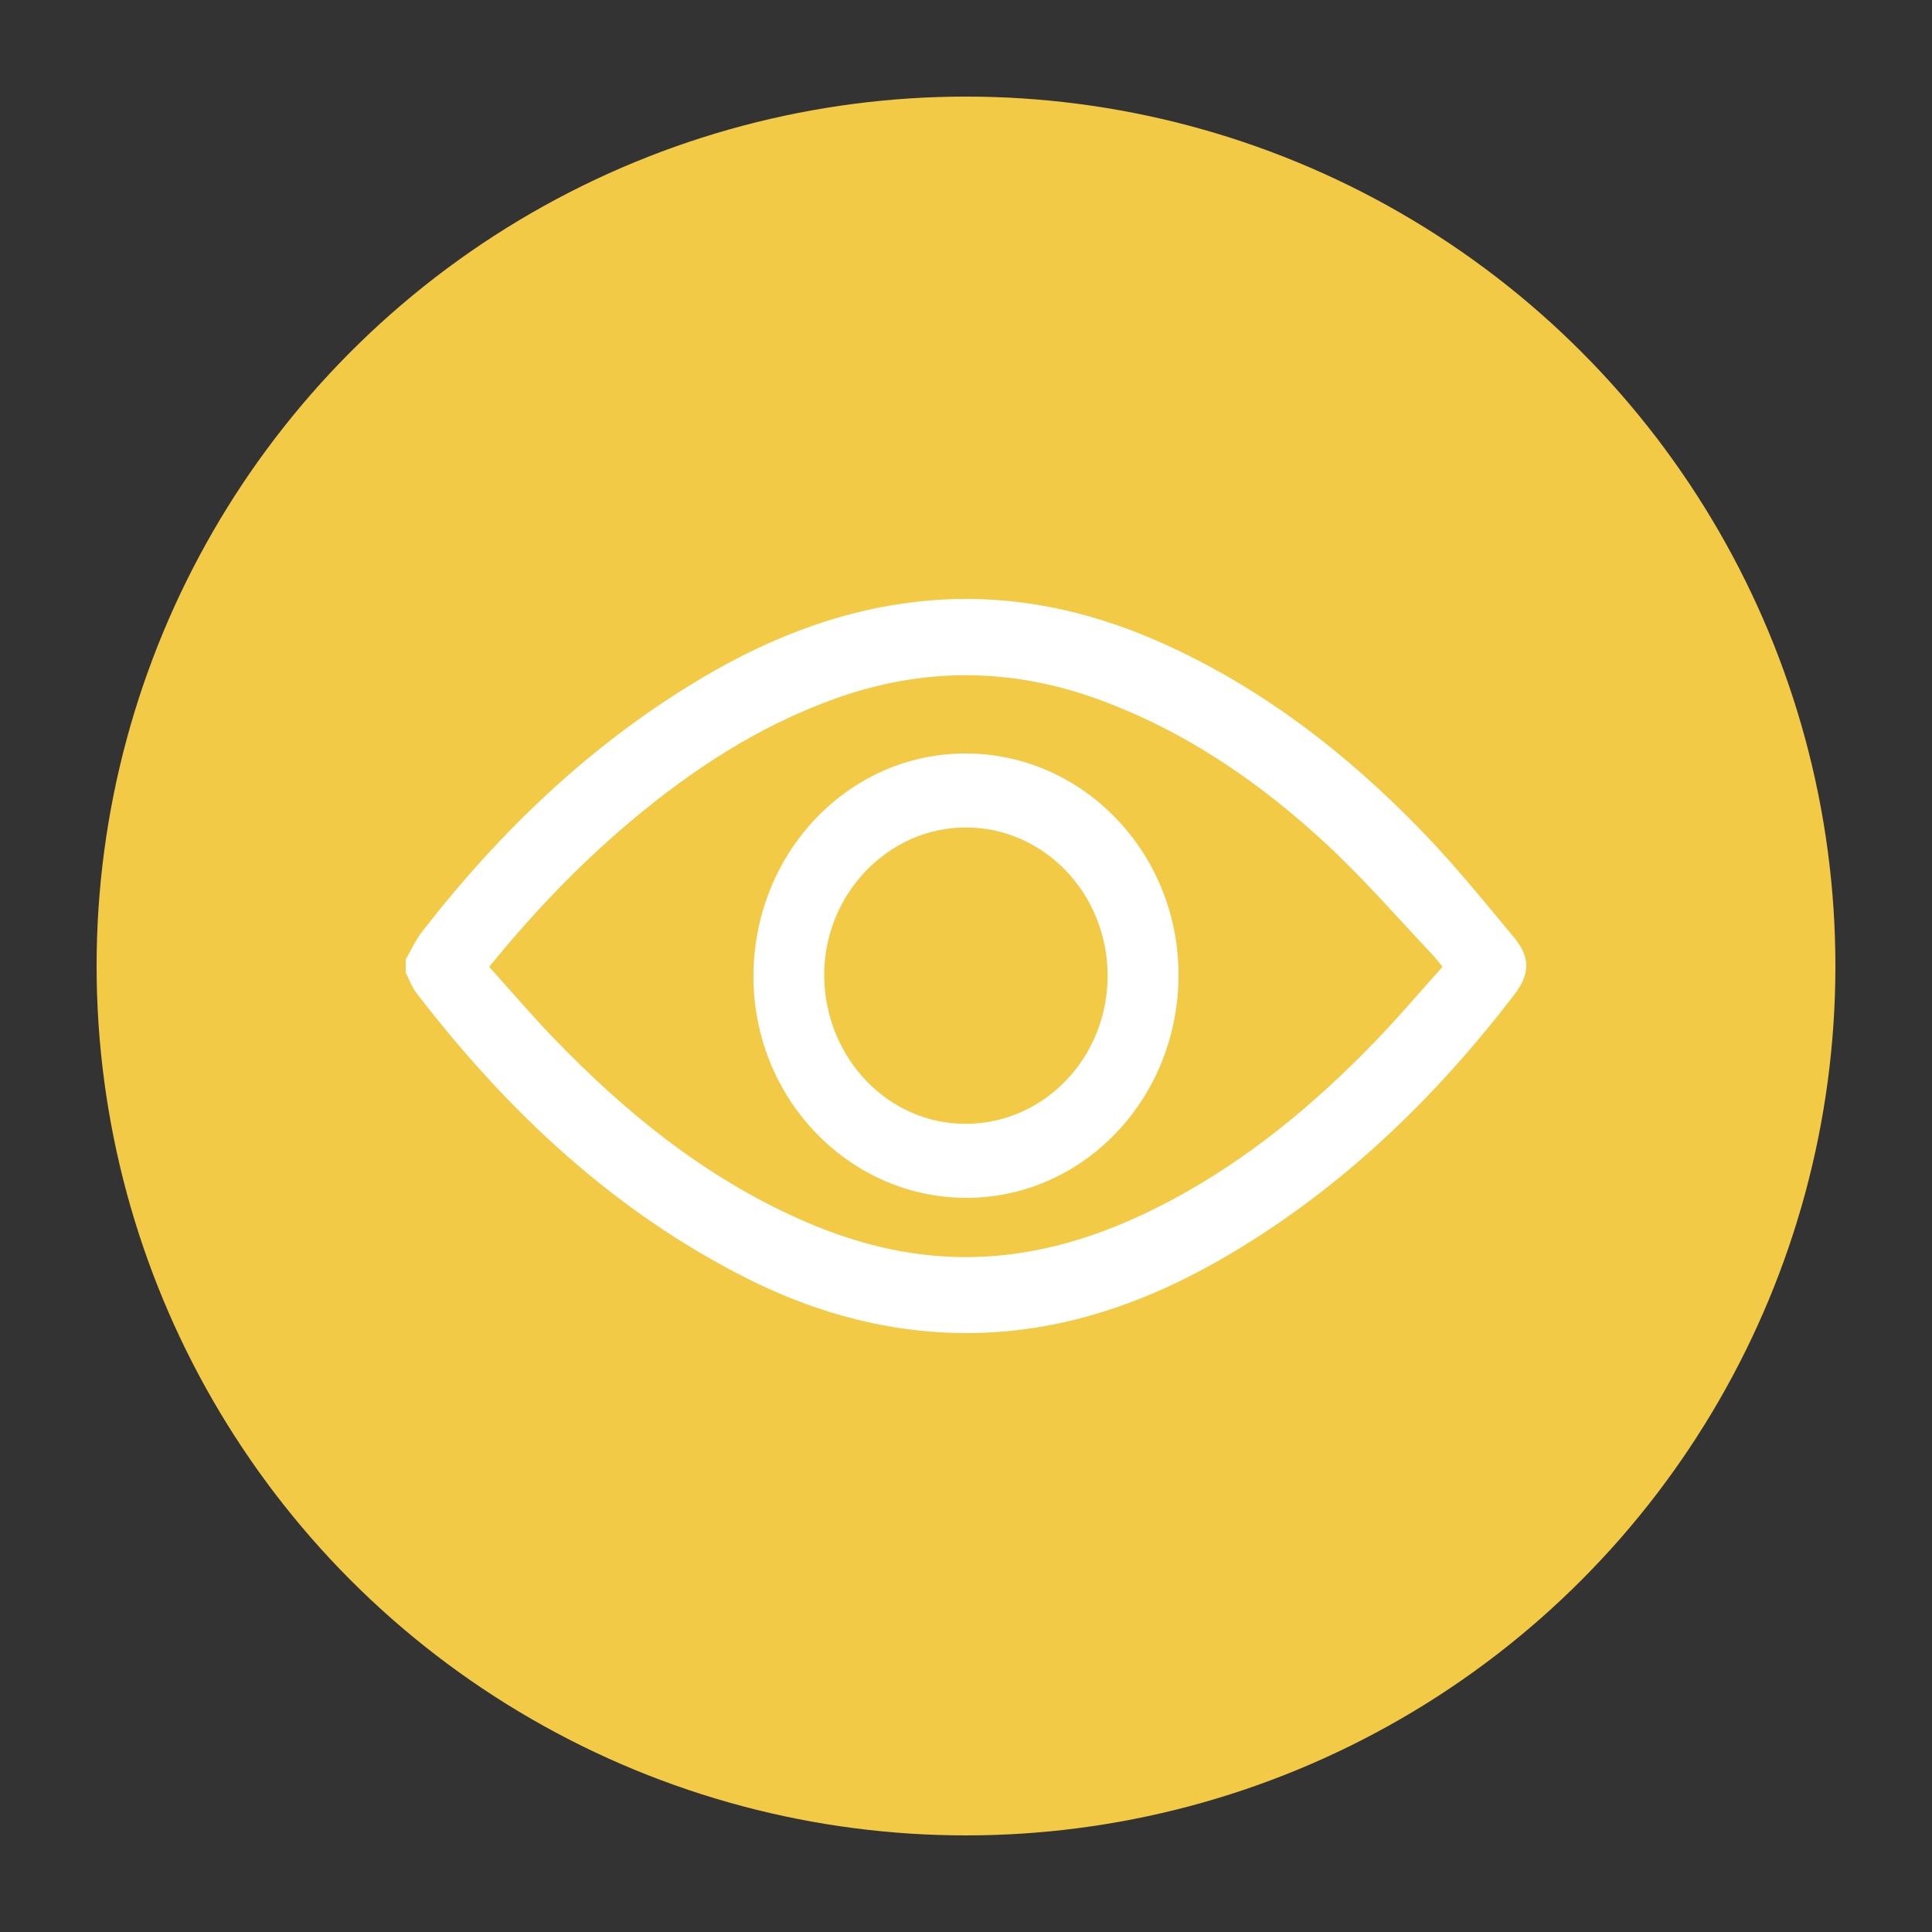 <svg width="60" height="60" viewBox="0 0 60 60" fill="none" xmlns="http://www.w3.org/2000/svg">
<rect x="0" y="0" width="60" height="60" fill="#333333" stroke="none"/>
<circle cx="30" cy="30" r="27" fill="#F3CA45"/>
<path d="M12.6 29.794C12.768 29.506 12.906 29.195 13.107 28.936C15.558 25.776 18.401 23.068 21.819 21.043C24.07 19.709 26.471 18.812 29.084 18.632C31.477 18.467 33.768 18.951 35.964 19.916C39.11 21.3 41.801 23.368 44.195 25.851C45.189 26.882 46.097 28.003 47.015 29.108C47.537 29.736 47.518 30.252 47.02 30.901C44.55 34.12 41.679 36.883 38.21 38.939C35.486 40.555 32.58 41.531 29.39 41.386C27.2 41.286 25.133 40.679 23.172 39.689C19.056 37.609 15.76 34.517 12.941 30.849C12.796 30.663 12.712 30.427 12.6 30.213C12.6 30.073 12.6 29.934 12.6 29.794ZM15.193 30.027C15.867 30.776 16.502 31.52 17.177 32.222C19.412 34.549 21.883 36.549 24.825 37.86C26.298 38.517 27.829 38.948 29.444 39.027C31.913 39.147 34.184 38.44 36.347 37.289C38.763 36.005 40.855 34.27 42.758 32.289C43.456 31.563 44.11 30.792 44.798 30.026C44.672 29.872 44.585 29.752 44.485 29.646C43.418 28.521 42.4 27.343 41.272 26.288C39.164 24.319 36.822 22.708 34.11 21.72C31.371 20.722 28.638 20.721 25.899 21.71C23.542 22.563 21.47 23.915 19.551 25.535C17.971 26.868 16.547 28.361 15.193 30.026V30.027Z" fill="white"/>
<path d="M30.02 23.4C33.678 23.421 36.635 26.538 36.6 30.339C36.565 34.158 33.608 37.22 29.979 37.2C26.32 37.178 23.365 34.062 23.4 30.261C23.435 26.441 26.389 23.38 30.02 23.4ZM30.011 34.902C32.444 34.886 34.402 32.83 34.398 30.296C34.394 27.758 32.431 25.704 30.004 25.697C27.576 25.69 25.57 27.795 25.597 30.32C25.624 32.87 27.598 34.918 30.011 34.902H30.011Z" fill="white"/>
</svg>

